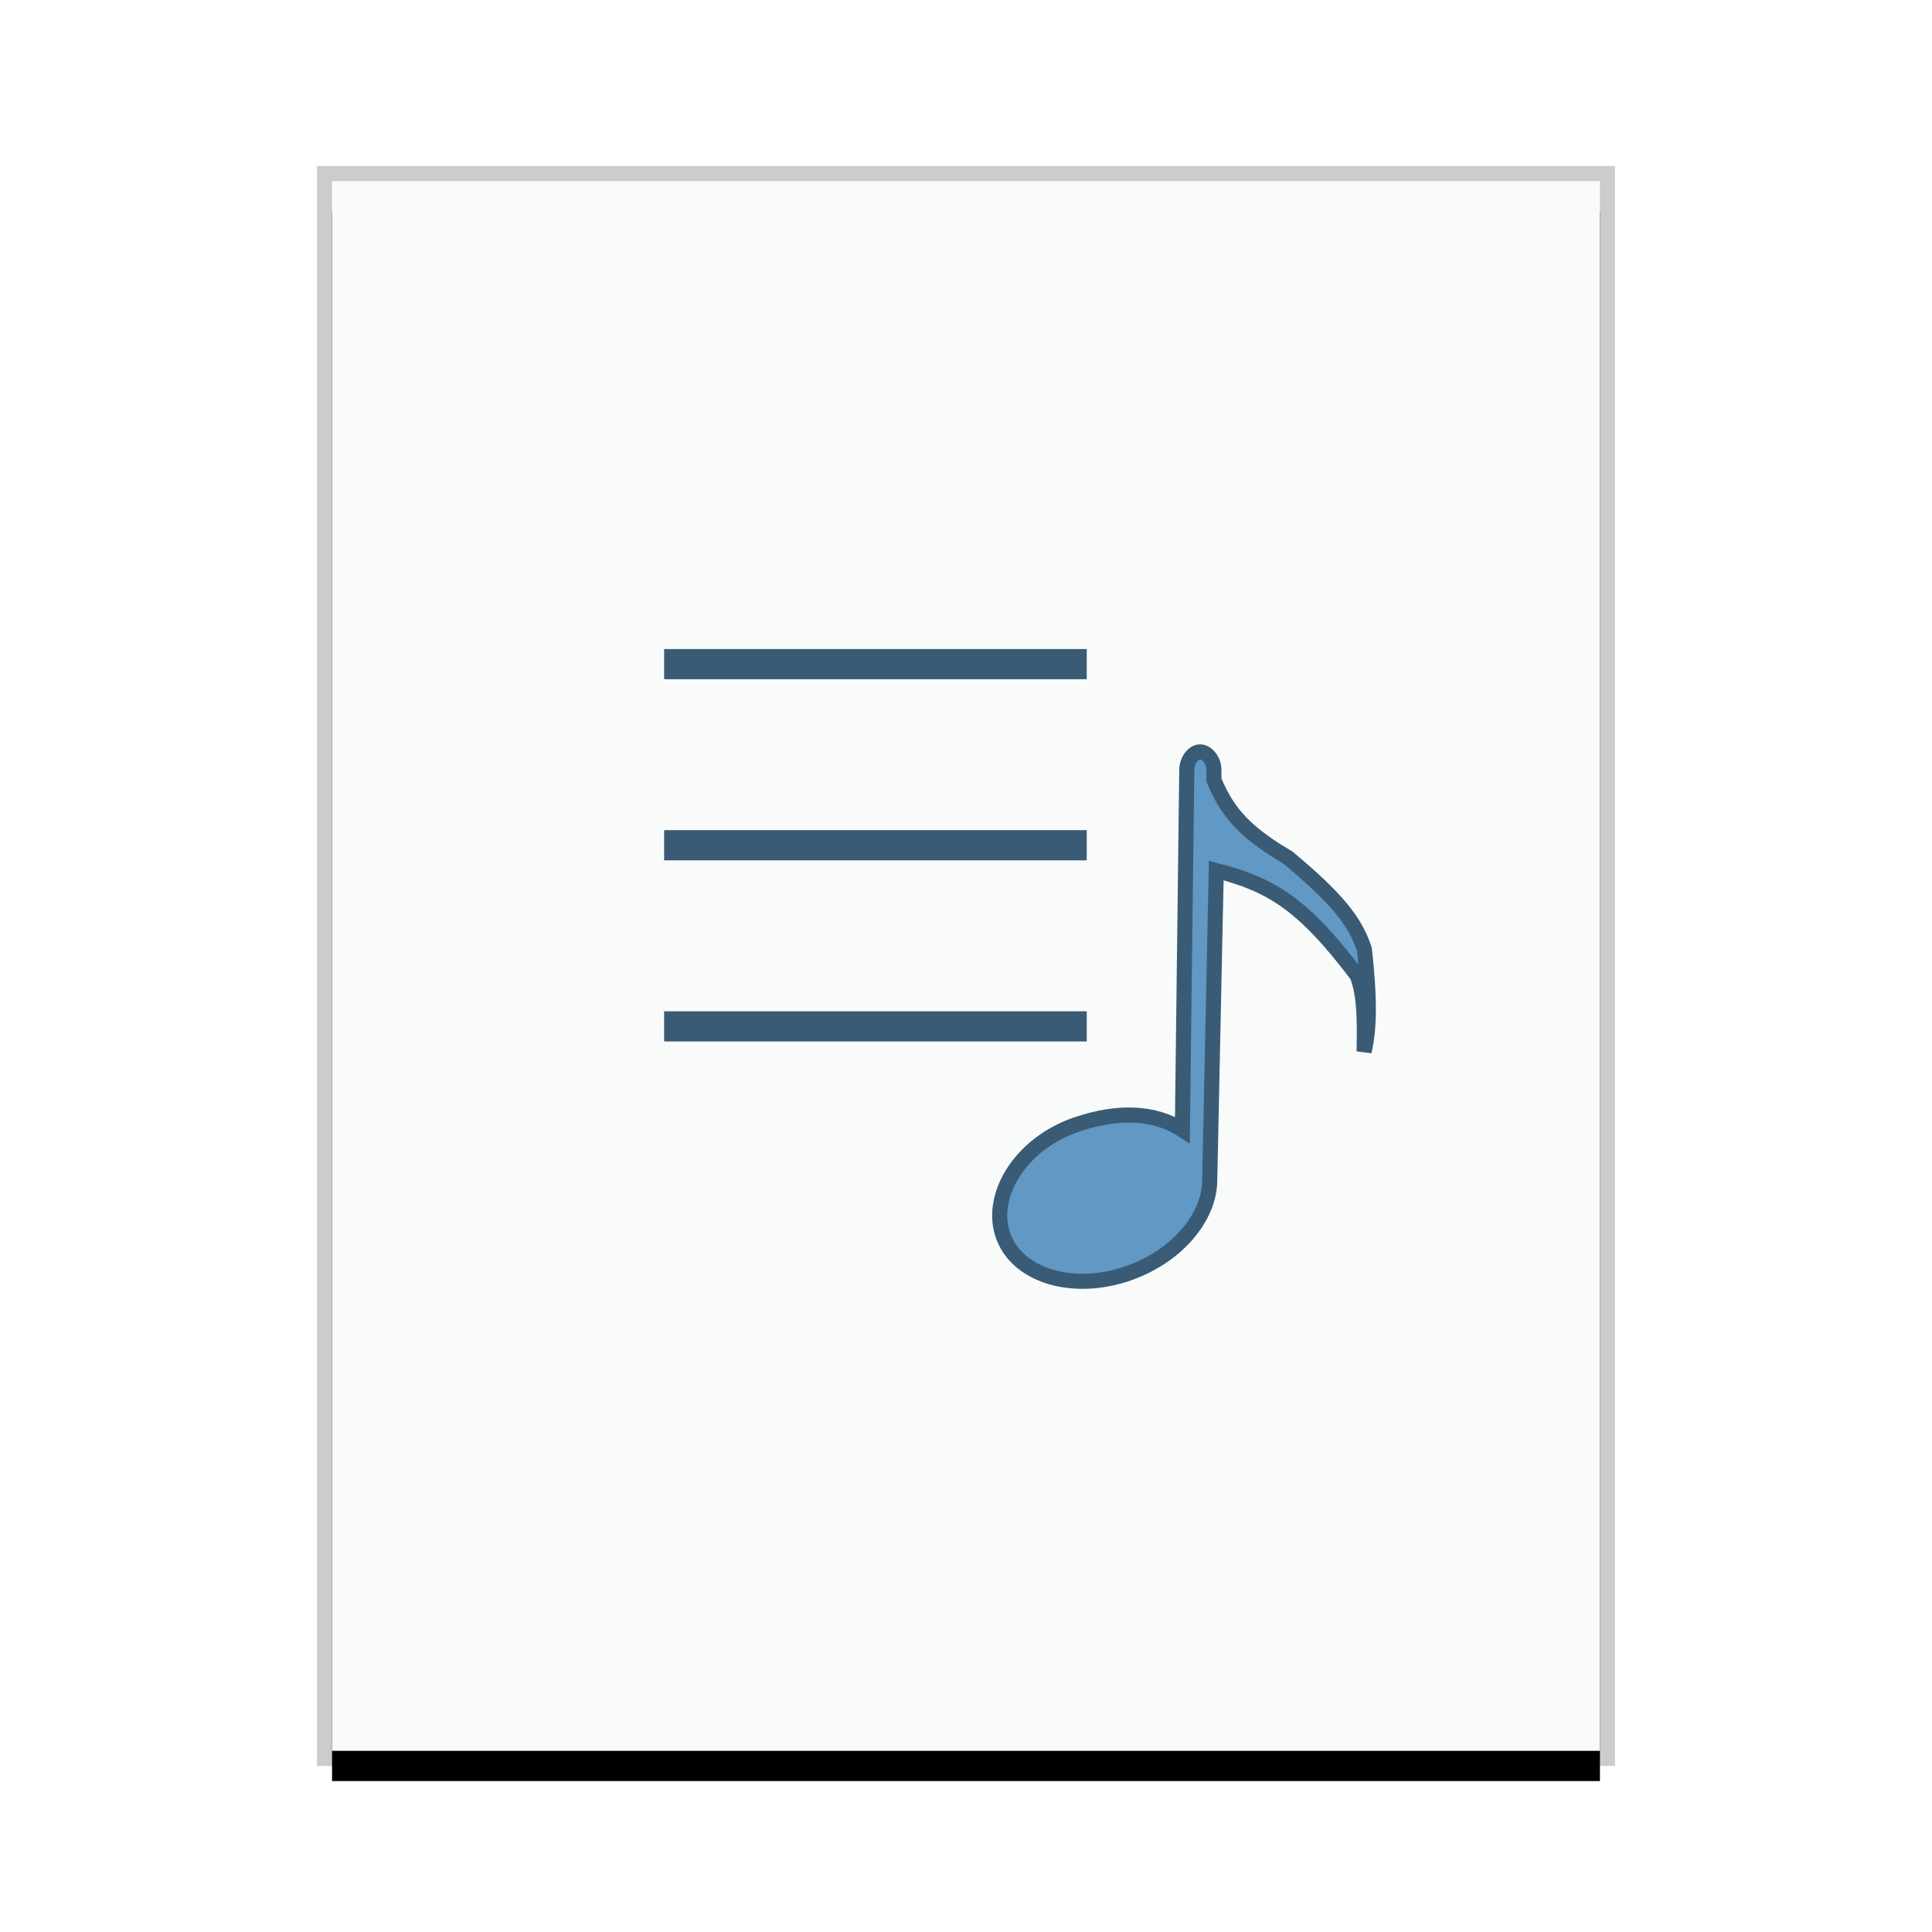 <svg xmlns="http://www.w3.org/2000/svg" xmlns:xlink="http://www.w3.org/1999/xlink" width="128" height="128" viewBox="0 0 128 128">
  <defs>
    <rect id="playlist-b" width="84" height="104" x="1" y="1"/>
    <filter id="playlist-a" width="116.7%" height="113.5%" x="-8.3%" y="-4.8%" filterUnits="objectBoundingBox">
      <feOffset dy="2" in="SourceAlpha" result="shadowOffsetOuter1"/>
      <feGaussianBlur in="shadowOffsetOuter1" result="shadowBlurOuter1" stdDeviation="2"/>
      <feColorMatrix in="shadowBlurOuter1" values="0 0 0 0 0   0 0 0 0 0   0 0 0 0 0  0 0 0 0.2 0"/>
    </filter>
  </defs>
  <g fill="none" fill-rule="evenodd">
    <g transform="translate(21 11)">
      <use fill="#000" filter="url(#playlist-a)" xlink:href="#playlist-b"/>
      <use fill="#F9FBFB" xlink:href="#playlist-b"/>
      <path fill="#000" fill-opacity=".2" fill-rule="nonzero" d="M86,0 L0,0 L0,106 L86,106 L86,0 Z M85,1 L85,105 L1,105 L1,1 L85,1 Z"/>
    </g>
    <path fill="#6198C4" stroke="#3A5B75" d="M79.505,49.814 C79.722,49.814 79.925,49.936 80.084,50.111 C80.266,50.312 80.393,50.589 80.421,50.899 L80.421,50.899 L80.43,51.683 C81.255,53.68 82.296,54.892 84.533,56.332 L84.533,56.332 L85.35,56.835 C88.482,59.456 89.763,60.97 90.395,62.893 C90.741,66.057 90.741,67.959 90.405,69.532 L90.373,69.671 L90.378,69.518 C90.427,67.134 90.352,65.897 89.97,64.775 L89.921,64.635 C86.302,59.846 84.2,58.612 80.58,57.677 L80.58,57.677 L80.147,78.231 C80.134,79.412 79.62,80.617 78.742,81.673 C77.857,82.737 76.602,83.648 75.087,84.238 C73.22,84.964 71.311,85.066 69.732,84.631 C68.226,84.217 67.019,83.312 66.5,81.981 C65.973,80.629 66.252,79.085 67.103,77.728 C67.969,76.349 69.427,75.158 71.29,74.515 C74.102,73.547 76.533,73.683 78.336,74.855 L78.336,74.855 L78.627,51.044 C78.628,50.694 78.742,50.375 78.927,50.143 C79.078,49.953 79.28,49.815 79.505,49.814 Z M71.5,67.5 L71.5,68.5 L44.5,68.5 L44.5,67.5 L71.5,67.5 Z M71.5,55.5 L71.5,56.5 L44.5,56.5 L44.5,55.5 L71.5,55.5 Z M71.5,43.5 L71.5,44.5 L44.5,44.5 L44.5,43.5 L71.5,43.5 Z"/>
  </g>
</svg>
